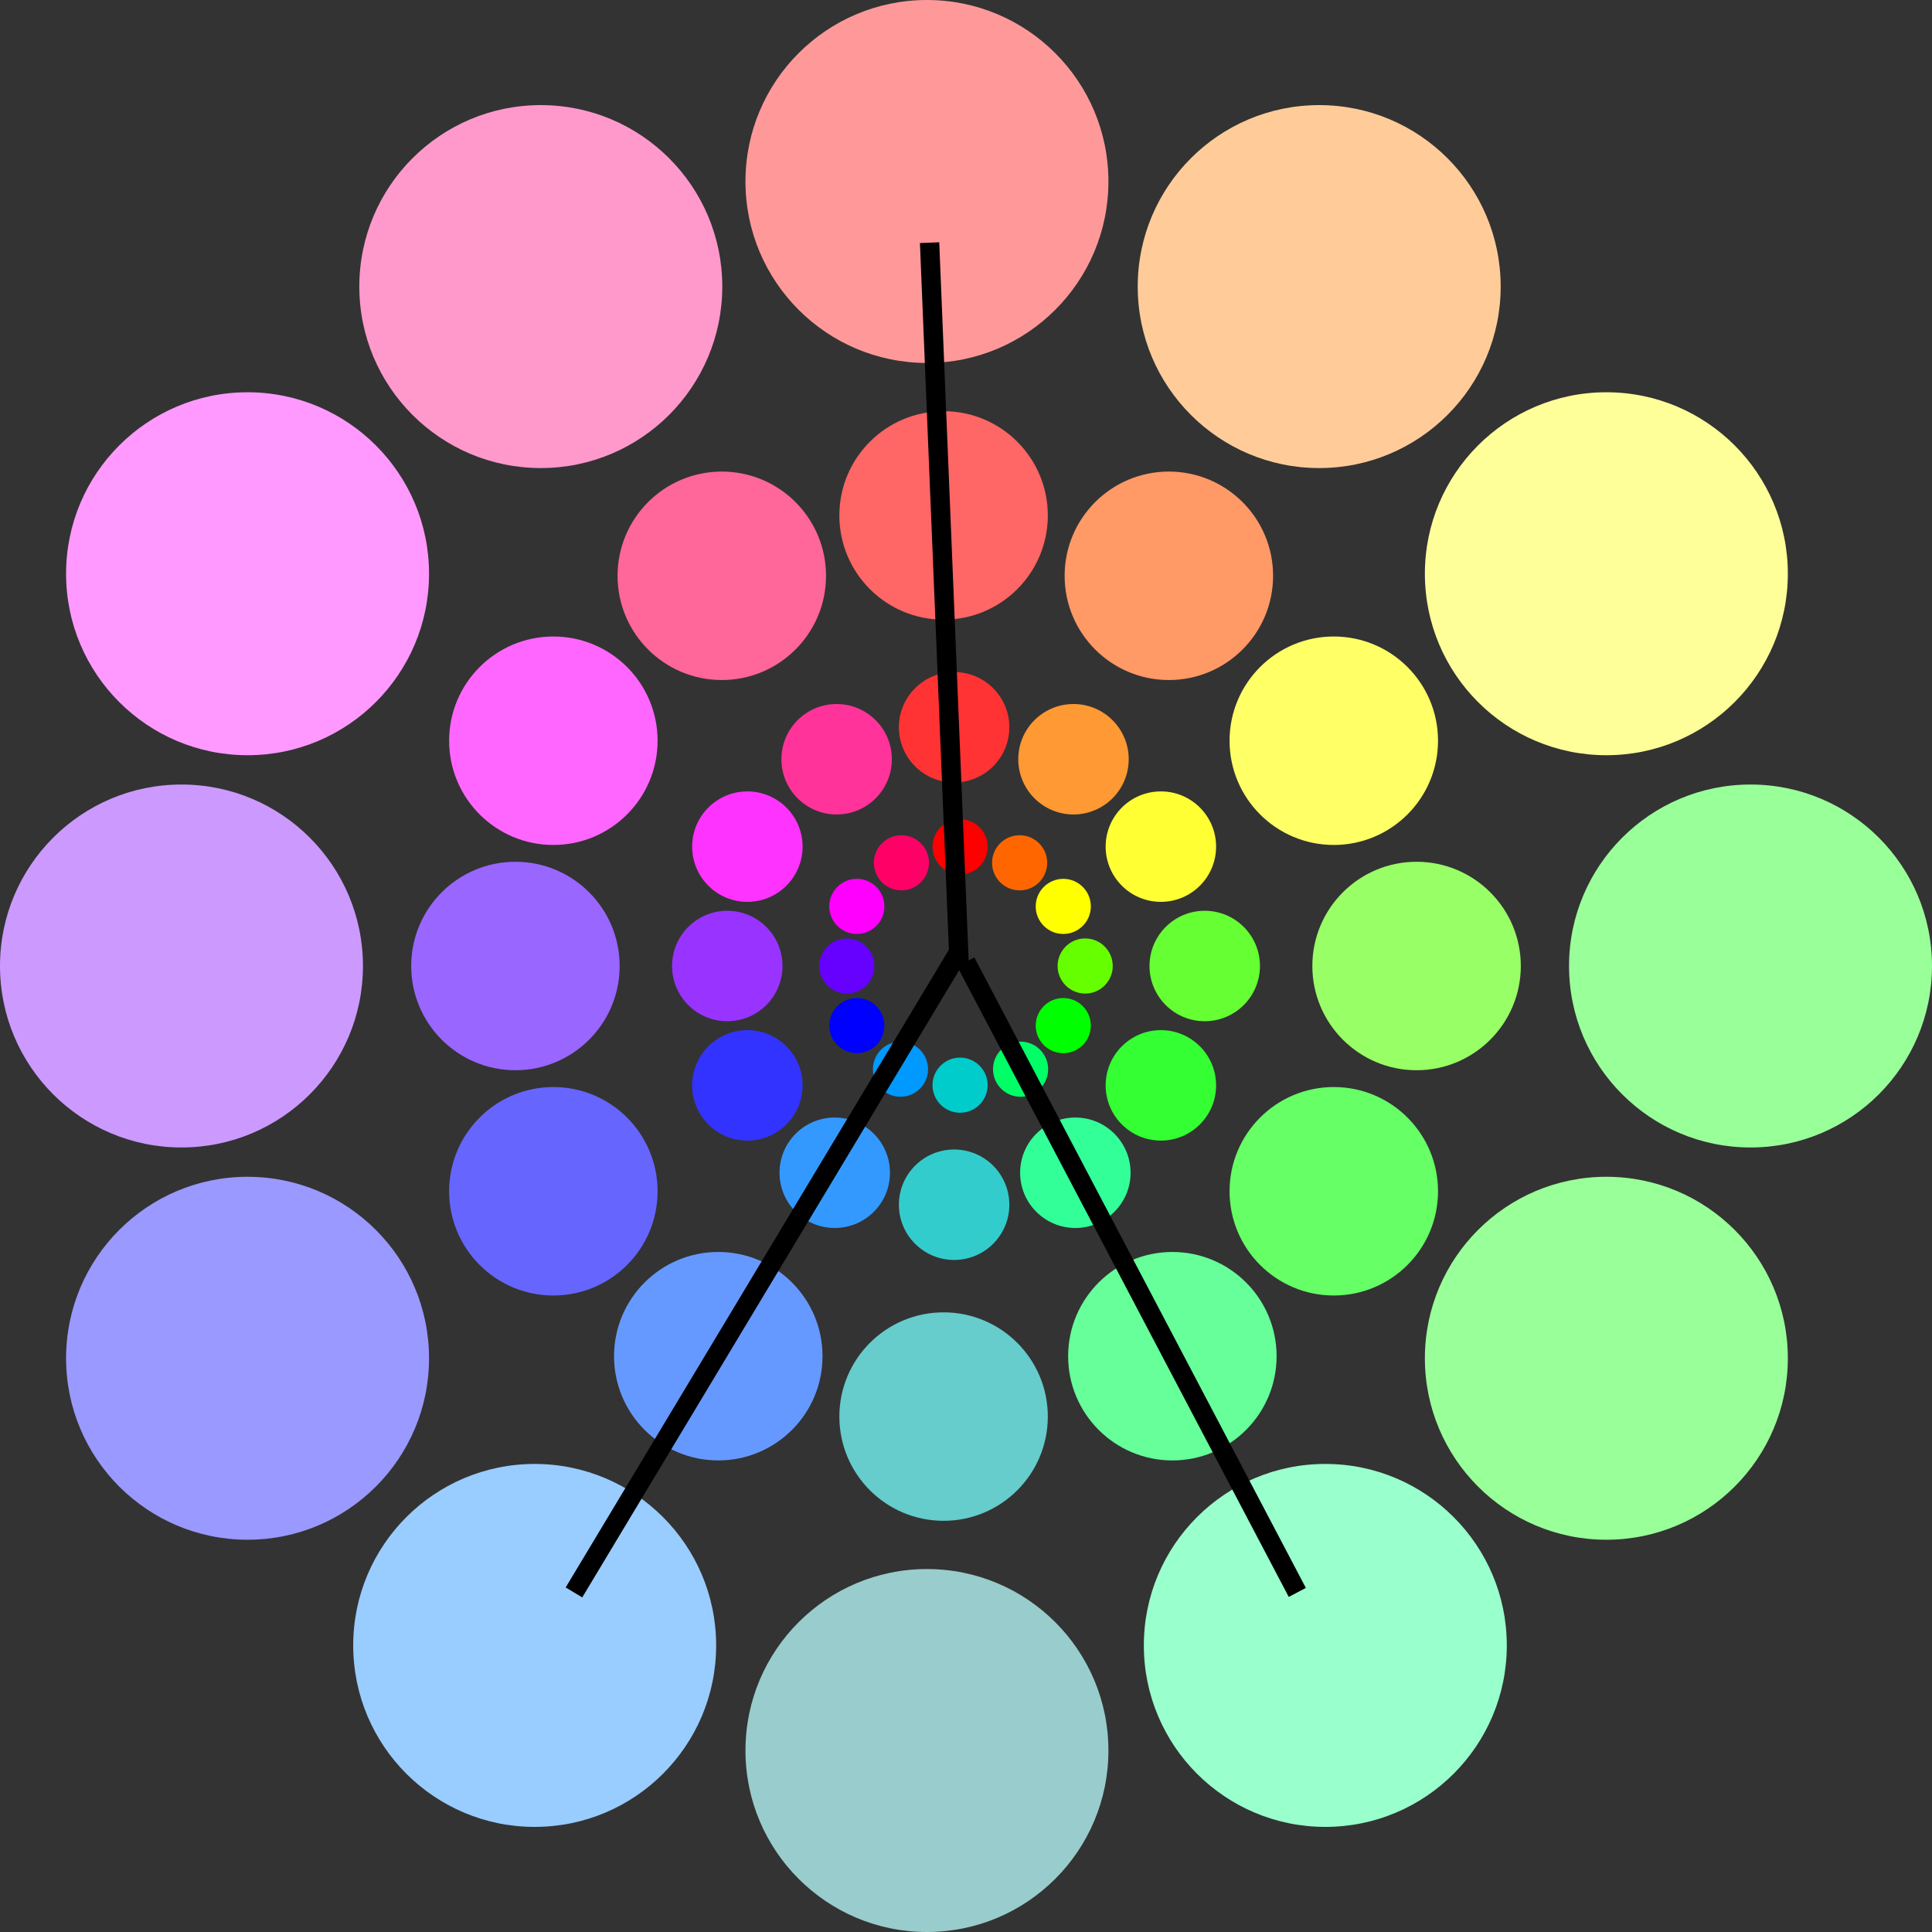 <?xml version="1.0" encoding="UTF-8"?><svg xmlns="http://www.w3.org/2000/svg" viewBox="0 0 600 600"><rect x="0" y="0" width="600" height="600" fill="#333333" stroke="none"/><defs><style>.c{fill:#f69;}.d{fill:#f06;}.e{fill:#0cc;}.f{fill:#f99;}.g{fill:#9cc;}.h{fill:#3f3;}.i{fill:#6f3;}.j{fill:#0f6;}.k{fill:#99f;}.l{fill:#f60;}.m{fill:#f93;}.n{fill:#f96;}.o{fill:#33f;}.p{fill:#9f9;}.q{fill:#6f6;}.r{fill:#9f6;}.s{fill:#c9f;}.t{fill:#ff9;}.u{fill:#f3f;}.v{fill:blue;}.w{fill:#f66;}.x{fill:#f9c;}.y{fill:#ff3;}.a{fill:#f6f;}.aa{fill:#f9f;}.ab{fill:#ff6;}.ac{fill:#f39;}.ad{fill:#69f;}.ae{fill:#3f9;}.af{fill:#f33;}.ag{fill:#09f;}.ah{fill:#6f9;}.ai{fill:#fc9;}.aj{fill:lime;}.ak{fill:#66f;}.al{fill:#96f;}.am{fill:#6f0;}.an{fill:#93f;}.ao{fill:#f0f;}.ap{fill:#60f;}.aq{fill:#9fc;}.ar{fill:#6cc;}.as{fill:#9cf;}.at{fill:#39f;}.au{fill:#3cc;}.av{stroke:#000;stroke-miterlimit:10;stroke-width:6px;}.aw{fill:red;}.ax{fill:#ff0;}</style></defs><g id="a"><g><circle class="f" cx="287.87" cy="56.36" r="56.36"/><circle class="g" cx="287.87" cy="543.64" r="56.36"/><circle class="aa" cx="76.88" cy="178.18" r="56.36"/><circle class="p" cx="498.87" cy="421.82" r="56.36"/><circle class="s" cx="56.36" cy="300" r="56.36"/><circle class="p" cx="543.64" cy="300" r="56.36"/><circle class="k" cx="76.88" cy="421.82" r="56.36"/><circle class="t" cx="498.87" cy="178.18" r="56.36"/><circle class="as" cx="166.05" cy="511" r="56.36"/><circle class="ai" cx="409.69" cy="89" r="56.36"/><circle class="x" cx="167.95" cy="89" r="56.36"/><circle class="aq" cx="411.59" cy="511" r="56.36"/><circle class="w" cx="293.04" cy="160.07" r="32.37"/><circle class="ar" cx="293.04" cy="439.93" r="32.37"/><circle class="a" cx="171.85" cy="230.04" r="32.37"/><circle class="q" cx="414.22" cy="369.96" r="32.37"/><circle class="al" cx="160.07" cy="300" r="32.37"/><circle class="r" cx="439.93" cy="300" r="32.37"/><circle class="ak" cx="171.85" cy="369.96" r="32.37"/><circle class="ab" cx="414.22" cy="230.04" r="32.37"/><circle class="ad" cx="223.07" cy="421.18" r="32.37"/><circle class="n" cx="363" cy="178.82" r="32.37"/><circle class="c" cx="224.16" cy="178.82" r="32.37"/><circle class="ah" cx="364.09" cy="421.18" r="32.37"/><circle class="af" cx="296.31" cy="225.86" r="17.15"/><circle class="au" cx="296.31" cy="374.14" r="17.15"/><circle class="u" cx="232.1" cy="262.93" r="17.15"/><circle class="h" cx="360.52" cy="337.07" r="17.15"/><circle class="an" cx="225.86" cy="300" r="17.15"/><circle class="i" cx="374.14" cy="300" r="17.15"/><circle class="o" cx="232.1" cy="337.07" r="17.15"/><circle class="y" cx="360.52" cy="262.93" r="17.15"/><circle class="at" cx="259.24" cy="364.21" r="17.15"/><circle class="m" cx="333.38" cy="235.79" r="17.15"/><circle class="ac" cx="259.82" cy="235.79" r="17.15"/><circle class="ae" cx="333.96" cy="364.21" r="17.15"/><circle class="aw" cx="298.16" cy="262.99" r="8.56"/><circle class="e" cx="298.16" cy="337.01" r="8.56"/><circle class="ao" cx="266.1" cy="281.49" r="8.56"/><circle class="aj" cx="330.21" cy="318.51" r="8.56"/><circle class="ap" cx="262.99" cy="300" r="8.56"/><circle class="am" cx="337.01" cy="300" r="8.56"/><circle class="v" cx="266.1" cy="318.51" r="8.56"/><circle class="ax" cx="330.21" cy="281.49" r="8.56"/><circle class="ag" cx="279.65" cy="332.05" r="8.56"/><circle class="l" cx="316.66" cy="267.95" r="8.56"/><circle class="d" cx="279.94" cy="267.95" r="8.56"/><circle class="j" cx="316.95" cy="332.05" r="8.56"/></g></g><g id="b"><line class="av" x1="297.9" y1="300" x2="288.69" y2="75.36"/><line class="av" x1="178.25" y1="494.54" x2="298.19" y2="294.95"/><line class="av" x1="402.89" y1="494.54" x2="299.93" y2="298.73"/></g></svg>